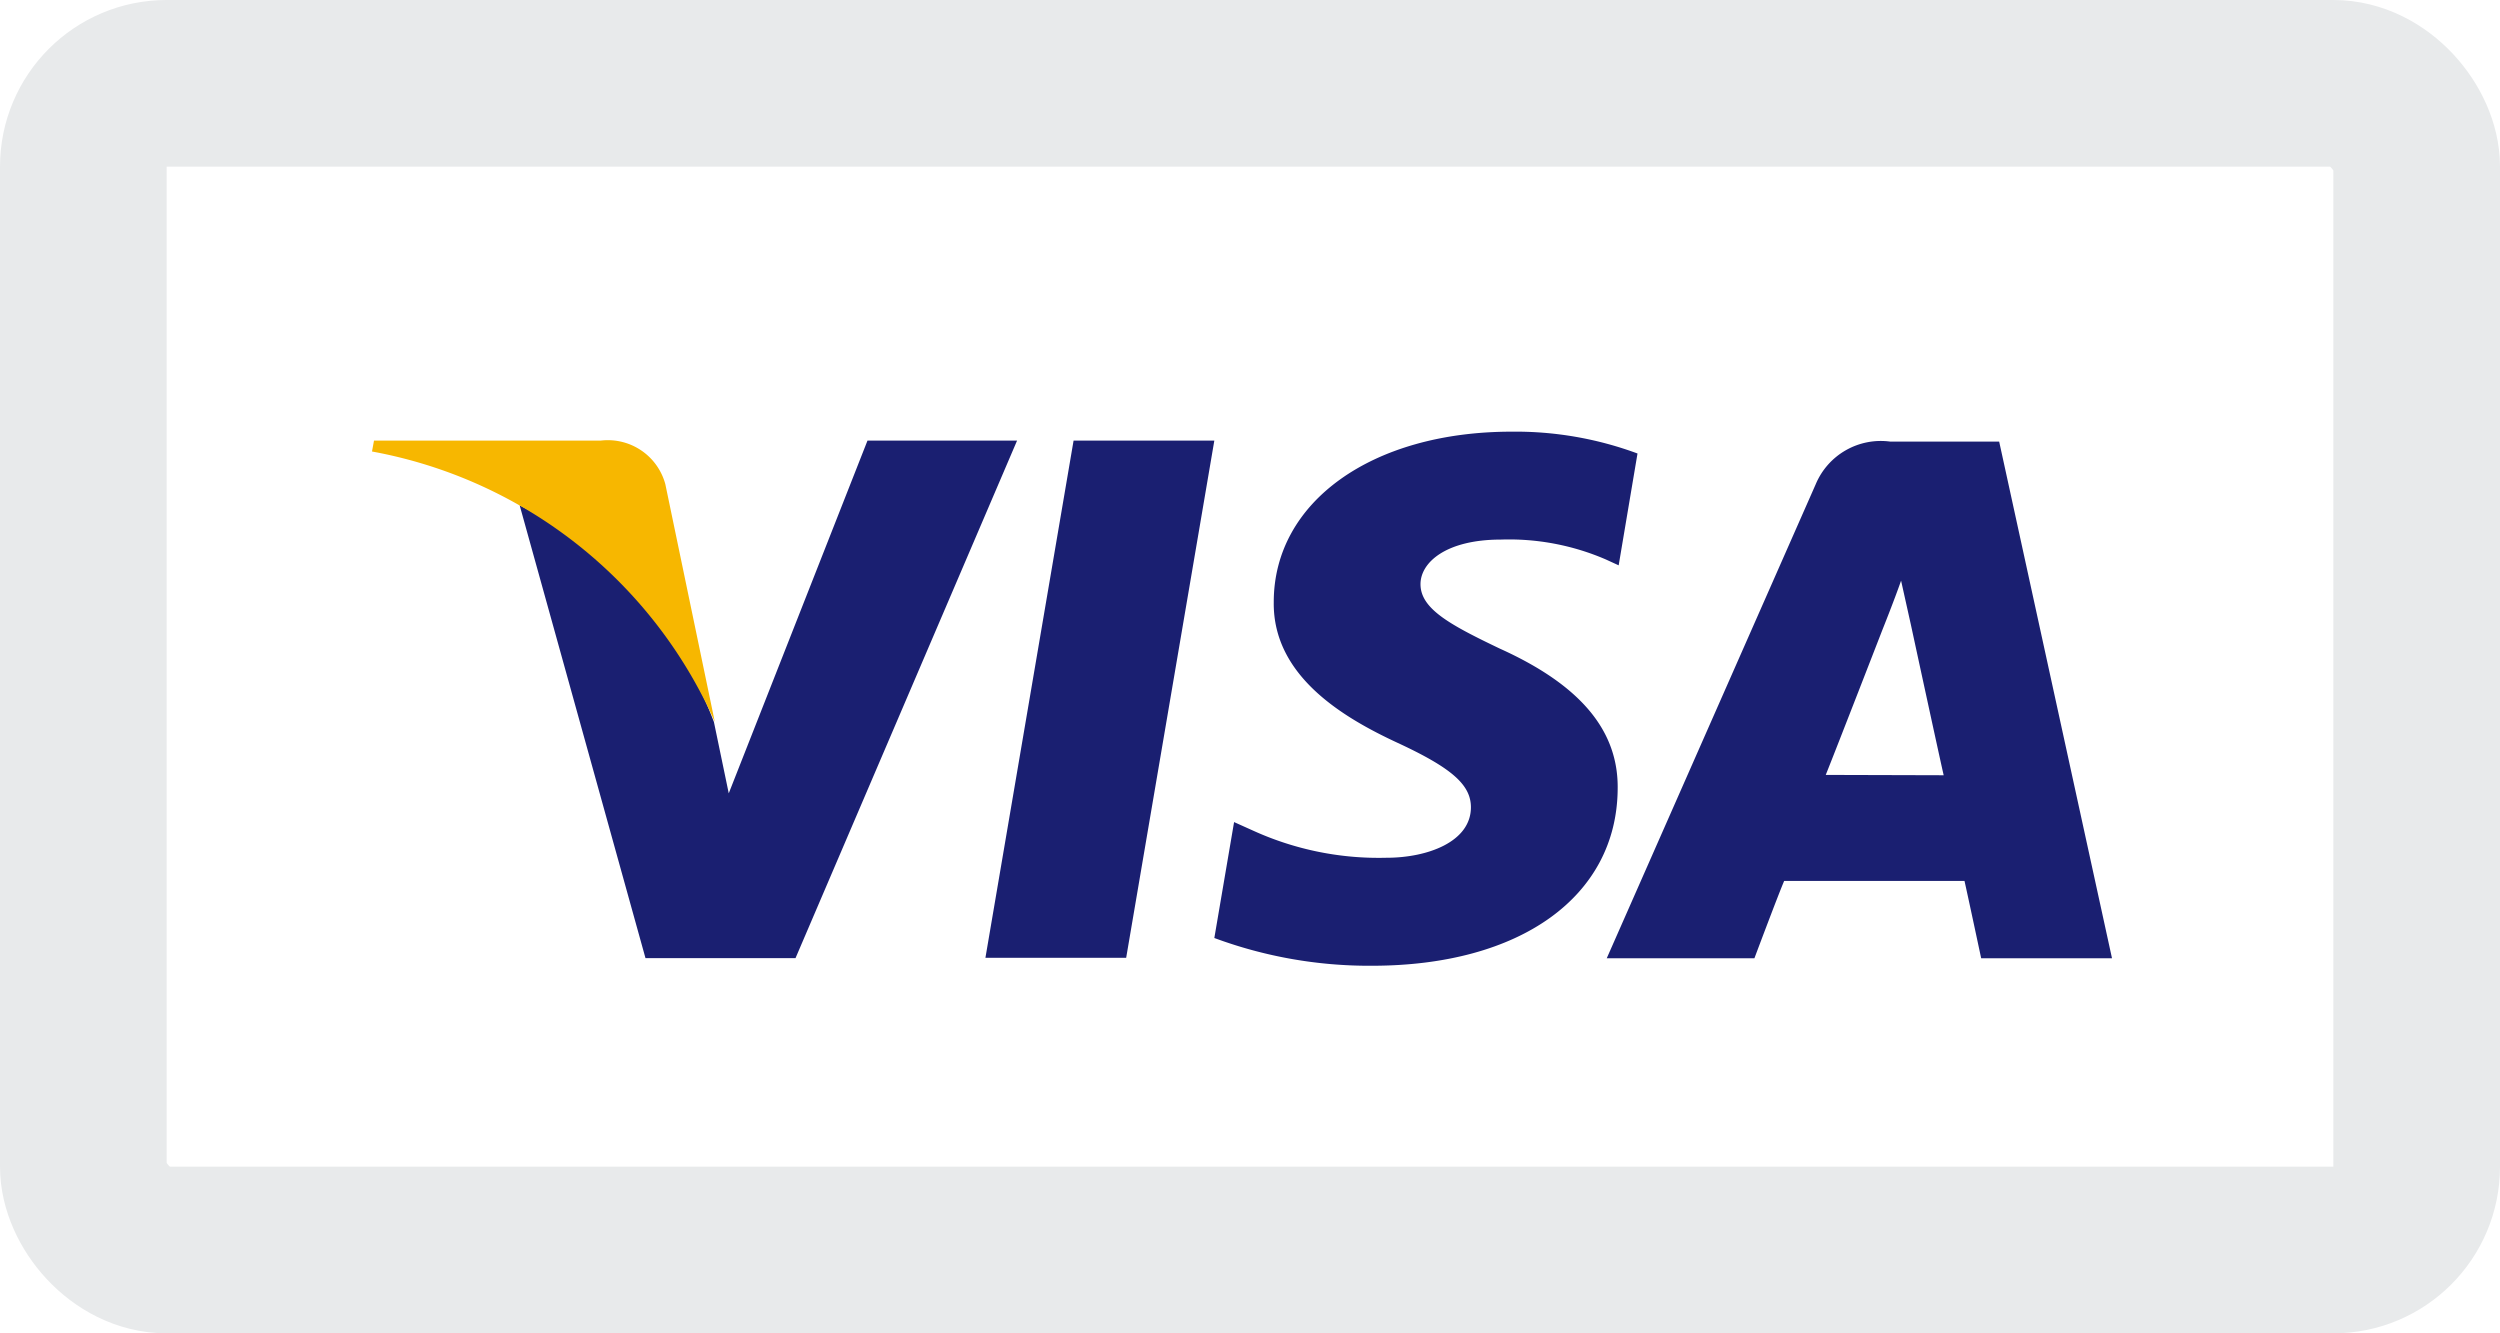 <svg xmlns="http://www.w3.org/2000/svg" id="Visa_Icon" width="30" height="16" viewBox="0 0 30 16">
    <defs>
        <style>
            .cls-1{fill:#1a1f71}
        </style>
    </defs>
    <g id="Payment_Option_1" transform="translate(4.464 5.18)">
        <path id="Path_229" d="M61.9 7.107L62.958.9h1.689l-1.058 6.207z" class="cls-1" transform="translate(-54.539 -.793)"/>
        <path id="Path_230" d="M90.078.262A4.211 4.211 0 0 0 88.567 0c-1.677 0-2.854.844-2.854 2.045-.012.892.844 1.391 1.486 1.689s.88.5.88.773c0 .416-.523.606-1.011.606a3.637 3.637 0 0 1-1.593-.321l-.238-.107L85 6.076a5.343 5.343 0 0 0 1.891.333c1.784 0 2.937-.832 2.949-2.117.012-.7-.44-1.249-1.415-1.689-.595-.285-.951-.476-.951-.773 0-.262.309-.535.963-.535a2.928 2.928 0 0 1 1.26.238l.155.071.226-1.342" class="cls-1" transform="translate(-74.892)"/>
        <path id="Path_231" d="M129.309 1H128a.847.847 0 0 0-.892.511L124.6 7.2h1.772s.285-.761.357-.928h2.164c.048.214.2.928.2.928h1.57L129.309 1m-2.081 4c.143-.357.678-1.736.678-1.736s.143-.357.226-.595l.119.535s.321 1.486.392 1.8z" class="cls-1" transform="translate(-109.783 -.881)"/>
        <path id="Path_232" d="M19.074.9l-1.665 4.233-.178-.856a4.8 4.8 0 0 0-2.331-2.6l1.51 5.434h1.8L20.869.9h-1.8" class="cls-1" transform="translate(-13.128 -.793)"/>
        <path id="Path_233" fill="#f7b700" d="M2.747.9H.024L0 1.031a5.6 5.6 0 0 1 4.114 3.246L3.52 1.423A.715.715 0 0 0 2.747.9" transform="translate(0 -.793)"/>
    </g>
    <g id="Rectangle_133" fill="none" stroke="#e8eaeb" stroke-width="2px">
        <rect width="30" height="16" stroke="none" rx="2"/>
        <rect width="28" height="14" x="1" y="1" rx="1"/>
    </g>
</svg>
